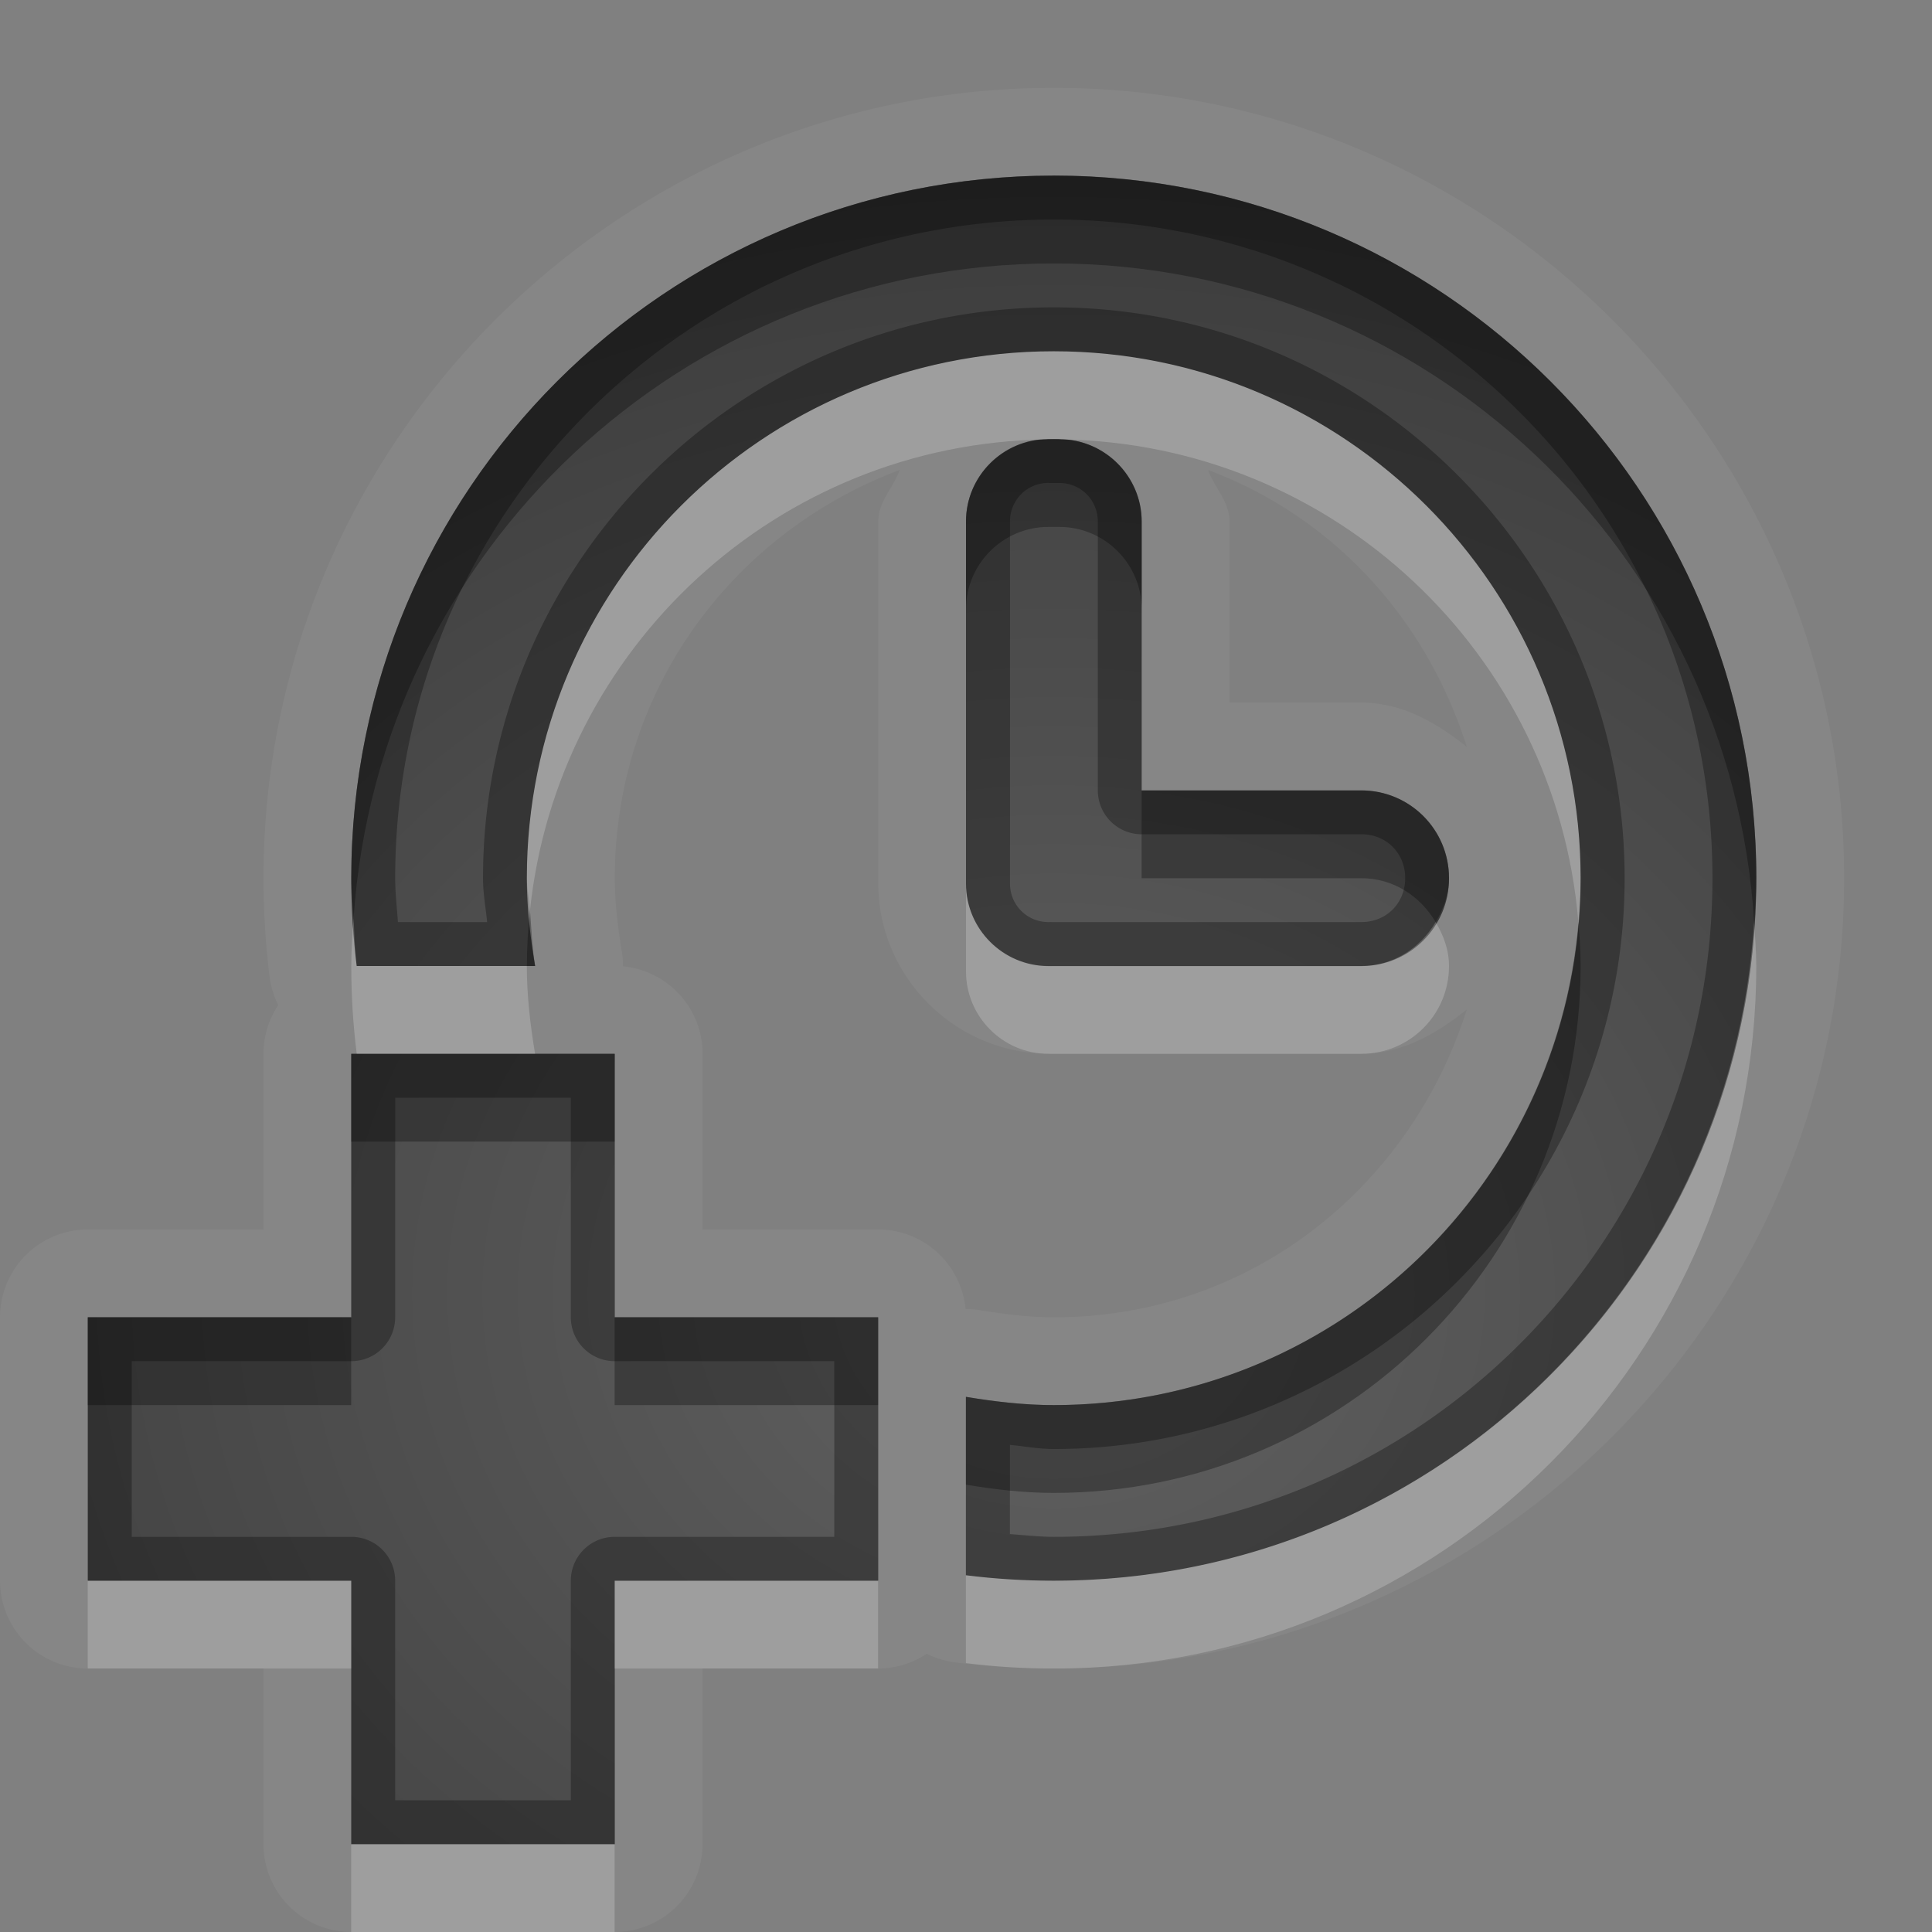 <?xml version="1.0" encoding="UTF-8"?>
<svg id="svg30" width="22" height="22" version="1.1" xmlns="http://www.w3.org/2000/svg" xmlns:cc="http://creativecommons.org/ns#" xmlns:dc="http://purl.org/dc/elements/1.1/" xmlns:rdf="http://www.w3.org/1999/02/22-rdf-syntax-ns#">
 <rect width="100%" height="100%" fill="#808080" stroke="none"/>
 <defs id="defs7">
  <radialGradient id="gr0" cx="12" cy="13" r="16" gradientTransform="matrix(1 0 0 .838 0 3.838)" gradientUnits="userSpaceOnUse">
   <stop id="stop2" stop-opacity=".235" offset="0"/>
   <stop id="stop4" stop-opacity=".549" offset="1"/>
  </radialGradient>
 </defs>
 <path id="path9" d="m12 1c-4.959 0-9 4.041-9 9 0 0.382 0.024 0.756 0.07 1.125a1 1 0 0 0 0.098 0.32 1 1 0 0 0-0.168 0.555v2h-2a1 1 0 0 0-1 1v3a1 1 0 0 0 1 1h2v2a1 1 0 0 0 1 1h3a1 1 0 0 0 1-1v-2h2a1 1 0 0 0 0.553-0.168 1 1 0 0 0 0.324 0.098c0.369 0.046 0.742 0.07 1.123 0.07 4.958 0 9-4.042 9-9 0-4.959-4.042-9-9-9zm0 1c4.418 0 8 3.582 8 8 0 4.418-3.582 8-8 8-0.34 0-0.671-0.021-1-0.062v-2.031c0.323 0.054 0.662 0.094 1 0.094 3.314 0 6-2.686 6-6 0-3.314-2.686-6-6-6-3.314 0-6 2.686-6 6 0 0.338 0.04 0.677 0.094 1h-2.031c-0.041-0.329-0.062-0.66-0.062-1 0-4.418 3.582-8 8-8zm-0.062 3h0.125c0.516 0 0.938 0.421 0.938 0.938v3.062h2.5c0.554 0 1 0.446 1 1s-0.446 1-1 1h-3.438-0.062c-0.022 0-0.042 1e-3 -0.062 0-0.516 0-0.938-0.421-0.938-0.938v-4.125c0-0.516 0.421-0.938 0.938-0.938zm-1.693 0.352c-0.074 0.204-0.244 0.359-0.244 0.586v4.125c0 1.06 0.876 1.934 1.935 1.935 0.026 1e-4 0.069 2e-3 0.065 2e-3h0.062 3.438c0.465 0 0.859-0.23 1.201-0.504-0.64 2.023-2.459 3.504-4.701 3.504-0.259 0-0.546-0.032-0.836-0.08a1 1 0 0 0-0.17-0.014 1 1 0 0 0-0.994-0.906h-2v-2a1 1 0 0 0-0.906-0.996 1 1 0 0 0-0.014-0.168c-0.048-0.29-0.08-0.577-0.08-0.836 0-2.149 1.351-3.938 3.244-4.648zm3.512 0c1.425 0.535 2.483 1.693 2.945 3.152-0.343-0.274-0.736-0.504-1.201-0.504h-1.5v-2.062c0-0.227-0.17-0.382-0.244-0.586zm-9.756 6.648h3v3h3v3h-3v3h-3v-3h-3v-3h3v-3z" fill="#fff" opacity=".05"/>
 <path id="base" d="m12 2c-4.418 0-8 3.582-8 8 0 0.34 0.021 0.671 0.062 1h2.031c-0.054-0.323-0.094-0.662-0.094-1 0-3.314 2.686-6 6-6 3.314 0 6 2.686 6 6 0 3.314-2.686 6-6 6-0.338 0-0.677-0.04-1-0.094v2.032c0.329 0.041 0.66 0.062 1 0.062 4.418 0 8-3.582 8-8 0-4.418-3.582-8-8-8zm-0.062 3c-0.516 0-0.938 0.421-0.938 0.938v4.125c0 0.516 0.422 0.938 0.938 0.938 0.021 1e-3 0.04 0 0.062 0h3.5c0.554 0 1-0.446 1-1s-0.446-1-1-1h-2.5v-3.062c0-0.516-0.422-0.938-0.938-0.938h-0.124zm-7.938 7v3h-3v3h3v3h3v-3h3v-3h-3v-3h-3z" fill="url(#gr0)"/>
 <path id="path15" d="m12 2c-4.418 0-8 3.582-8 8 0 0.34 0.021 0.671 0.062 1h2.031c-0.054-0.323-0.094-0.662-0.094-1 0-3.314 2.686-6 6-6 3.314 0 6 2.686 6 6 0 3.314-2.686 6-6 6-0.338 0-0.677-0.04-1-0.094v2.031c0.329 0.041 0.66 0.062 1 0.062 4.418 0 8-3.582 8-8 0-4.418-3.582-8-8-8zm0 0.5c4.148 0 7.5 3.352 7.5 7.5 0 4.148-3.352 7.5-7.5 7.5-0.17 0-0.334-0.02-0.5-0.031v-1.016c0.168 0.016 0.326 0.047 0.5 0.047 3.584 0 6.5-2.916 6.5-6.5 0-3.584-2.916-6.5-6.5-6.5-3.584 0-6.5 2.916-6.5 6.5 0 0.174 0.031 0.332 0.047 0.5h-1.016c-0.011-0.166-0.031-0.33-0.031-0.5 0-4.148 3.352-7.5 7.5-7.5zm-0.062 2.5c-0.516 0-0.938 0.421-0.938 0.938v4.125c0 0.516 0.421 0.938 0.938 0.938 0.021 1e-3 0.041 0 0.062 0h0.062 3.438c0.554 0 1-0.446 1-1s-0.446-1-1-1h-2.5v-3.062c0-0.516-0.421-0.938-0.938-0.938h-0.125zm0 0.5h0.125c0.244 0 0.438 0.194 0.438 0.438v3.062a0.5 0.5 0 0 0 0.5 0.5h2.5c0.286 0 0.5 0.214 0.5 0.5 0 0.286-0.214 0.5-0.5 0.5h-3.438-0.062c-0.037 0-0.048-4e-4 -0.039 0a0.5 0.5 0 0 0-0.023 0c-0.243 0-0.438-0.194-0.438-0.438v-4.125c0-0.243 0.194-0.438 0.438-0.438zm-7.938 6.5v3h-3v3h3v3h3v-3h3v-3h-3v-3h-3zm0.5 0.5h2v2.5a0.5 0.5 0 0 0 0.5 0.5h2.5v2h-2.5a0.5 0.5 0 0 0-0.5 0.5v2.5h-2v-2.5a0.5 0.5 0 0 0-0.5-0.5h-2.5v-2h2.5a0.5 0.5 0 0 0 0.5-0.5v-2.5z" opacity=".3"/>
 <path id="path20" d="m12 4c-3.314 0-6 2.686-6 6 0 0.124 0.026 0.244 0.035 0.367 0.314-2.988 2.82-5.321 5.881-5.363 0.008-1.9e-4 0.014-0.004 0.021-0.004h0.062 0.062c0.008 0 0.014 0.004 0.021 0.004 3.107 0.043 5.638 2.445 5.891 5.496 0.014-0.165 0.025-0.331 0.025-0.5 0-3.314-2.686-6-6-6zm-1 6.062v1c0 0.516 0.421 0.938 0.938 0.938 0.021 1e-3 0.041 0 0.062 0h0.062 3.438c0.554 0 1-0.446 1-1 0-0.186-0.064-0.351-0.152-0.5-0.174 0.294-0.48 0.5-0.848 0.5h-3.438-0.062c-0.022 0-0.042 1e-3 -0.062 0-0.516 0-0.938-0.421-0.938-0.938zm-6.973 0.383c-0.013 0.184-0.027 0.367-0.027 0.555 0 0.34 0.021 0.671 0.062 1h2.031c-0.054-0.323-0.094-0.662-0.094-1h-1.938c-0.023-0.182-0.025-0.37-0.035-0.555zm15.947 0.055c-0.259 4.184-3.725 7.5-7.975 7.5-0.34 0-0.671-0.021-1-0.062v1c0.329 0.041 0.66 0.062 1 0.062 4.418 0 8-3.582 8-8 0-0.169-0.015-0.334-0.025-0.5zm-18.975 7.5v1h3v-1h-3zm6 0v1h3v-1h-3zm-3 3v1h3v-1h-3z" fill="#fff" opacity=".2"/>
 <path id="path25" d="m12 2c-4.418 0-8 3.582-8 8 0 0.151 0.019 0.297 0.027 0.445 0.286-4.159 3.741-7.445 7.973-7.445 4.249 0 7.715 3.316 7.975 7.5 0.01-0.166 0.025-0.331 0.025-0.5 0-4.418-3.582-8-8-8zm0 3c-0.028 0-0.056 0.004-0.084 0.004-0.506 0.012-0.916 0.425-0.916 0.934v1c0-0.516 0.421-0.938 0.938-0.938h0.125c0.516 0 0.938 0.421 0.938 0.938v-1c0-0.508-0.41-0.921-0.916-0.934-0.028-4e-4 -0.056-0.004-0.084-0.004zm1 4v1h2.5c0.368 0 0.674 0.206 0.848 0.5 0.088-0.149 0.152-0.314 0.152-0.5 0-0.554-0.446-1-1-1h-2.5zm-6.965 1.367c-0.022 0.208-0.035 0.419-0.035 0.633h0.094c-0.034-0.204-0.042-0.42-0.059-0.633zm11.939 0.133c-0.255 3.079-2.829 5.5-5.975 5.5-0.338 0-0.677-0.04-1-0.094v1c0.323 0.054 0.662 0.094 1 0.094 3.314 0 6-2.686 6-6 0-0.169-0.012-0.335-0.025-0.5zm-13.975 1.5v1h3v-1h-0.906-2.031-0.062zm-3 3v1h3v-1h-3zm6 0v1h3v-1h-3z" opacity=".3"/>
</svg>
